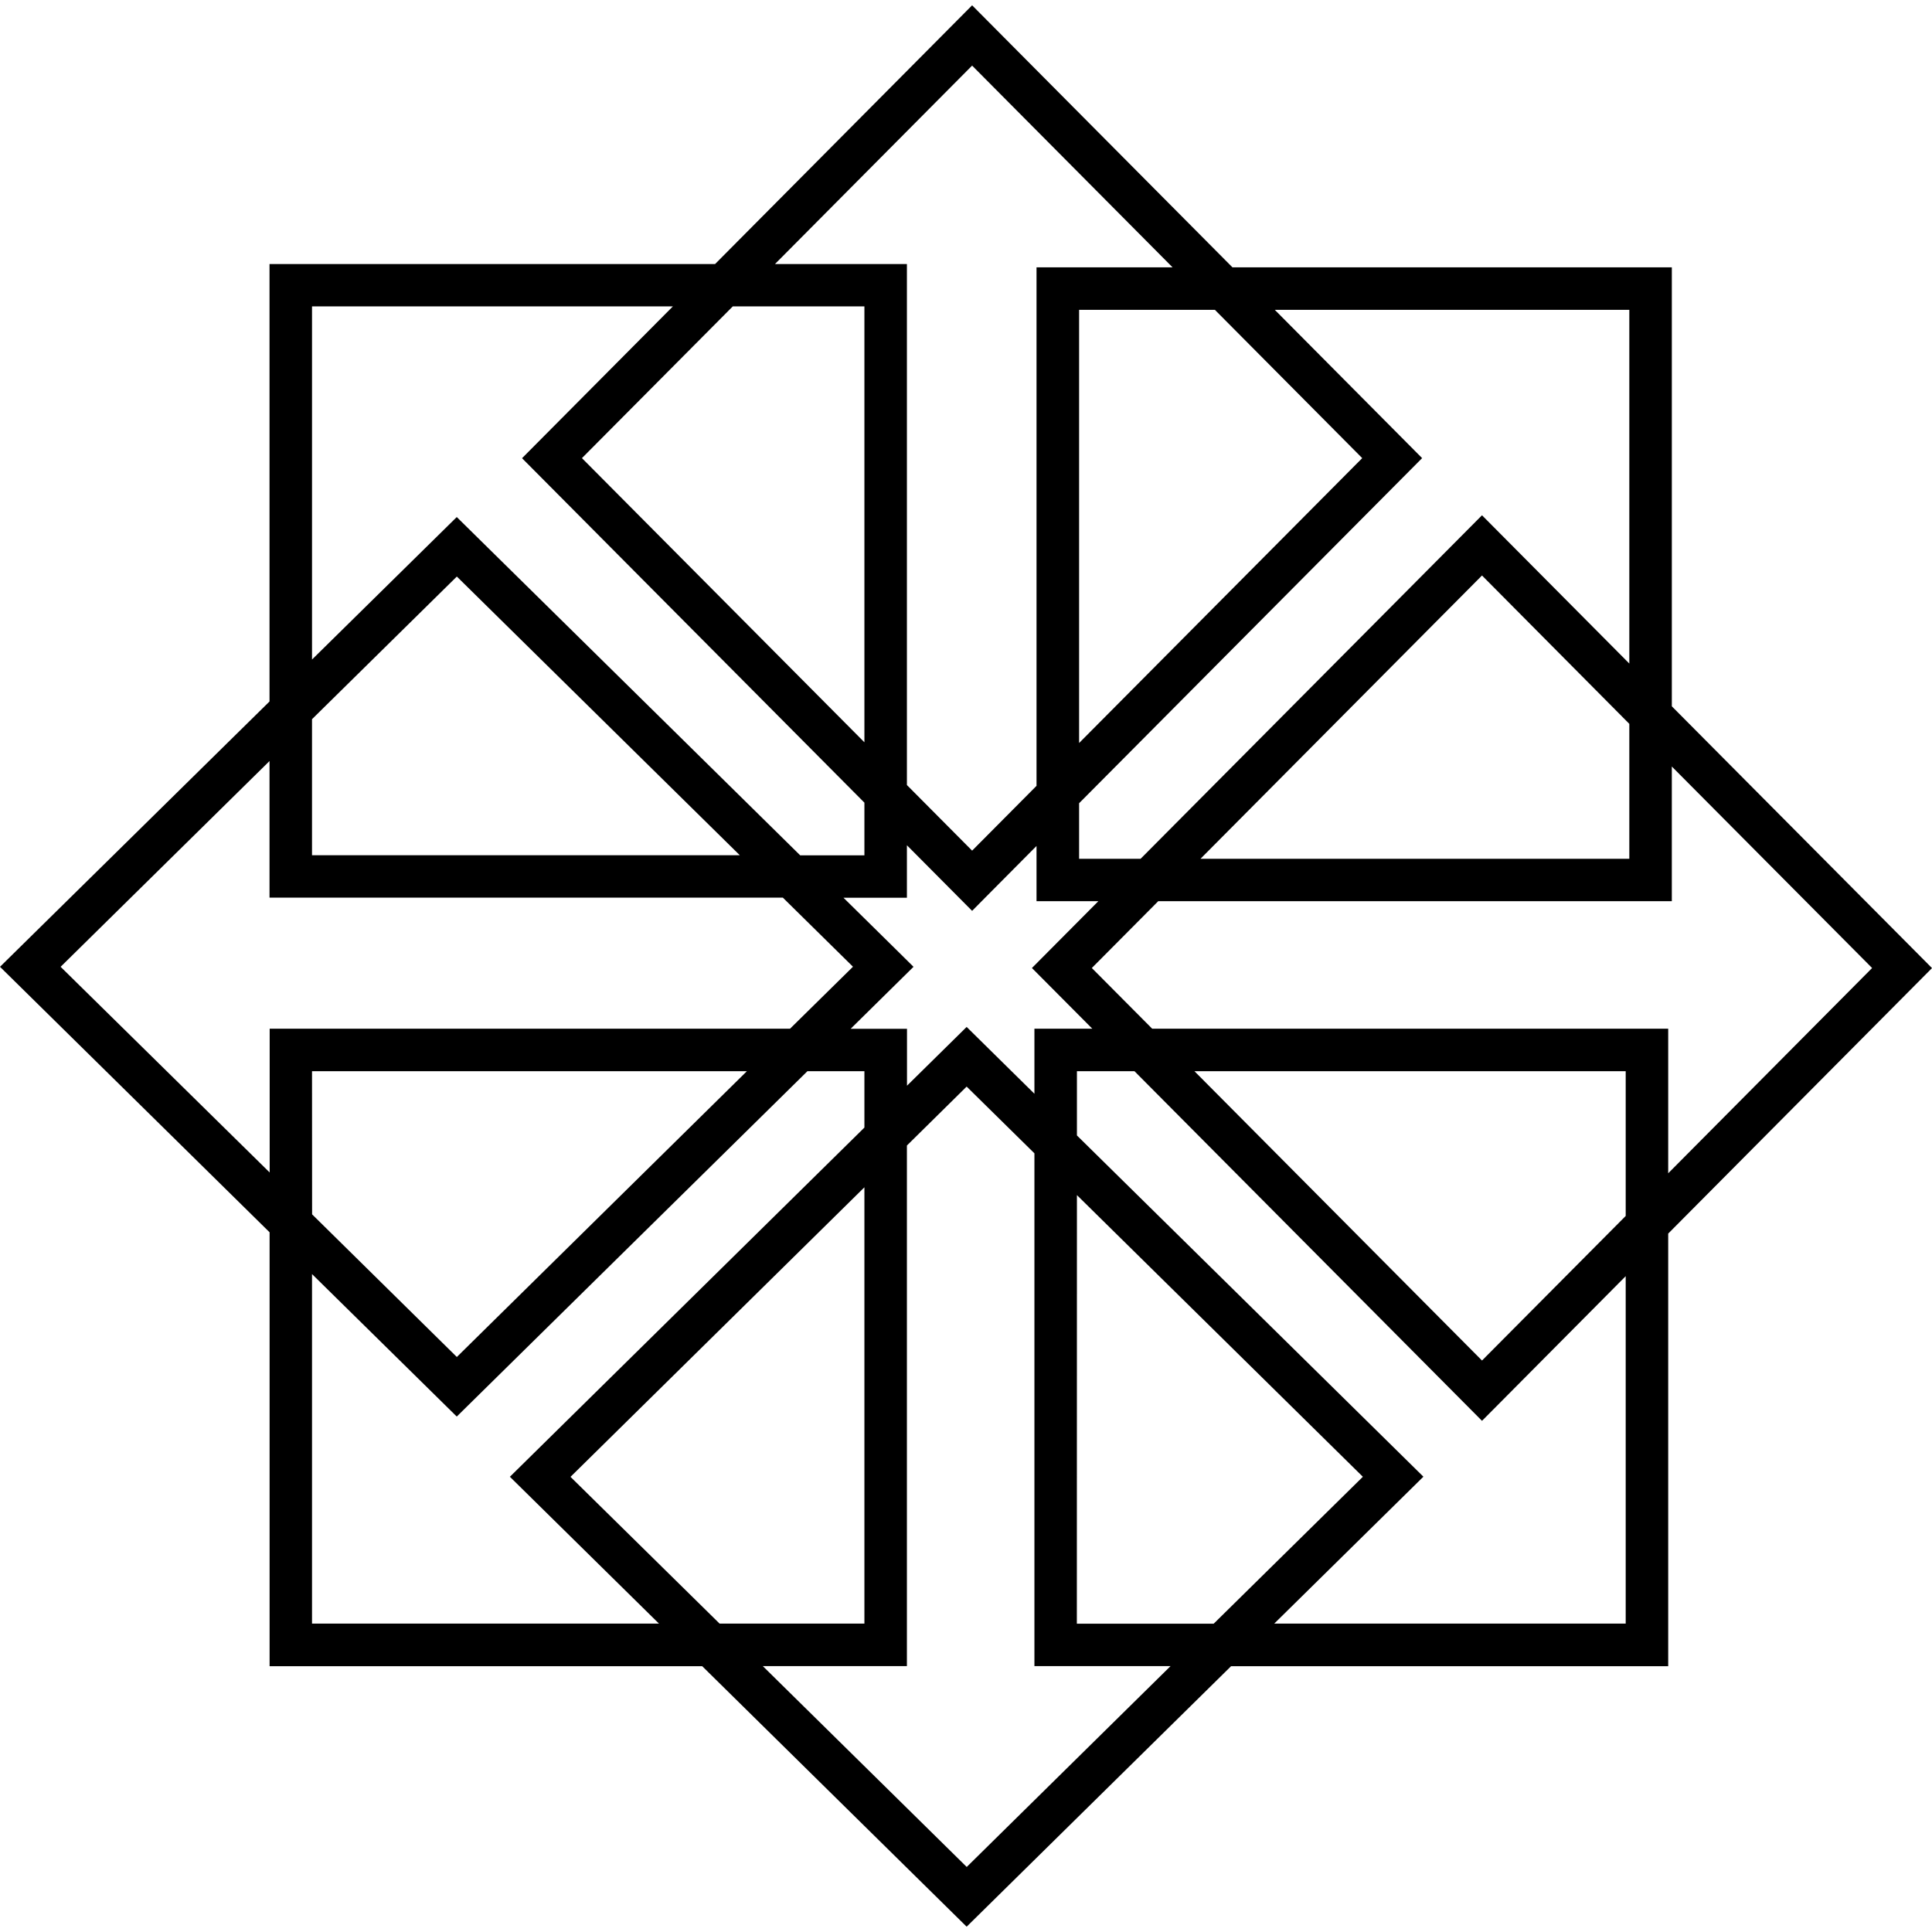 <svg xmlns="http://www.w3.org/2000/svg" version="1.1" width="24" height="24" viewBox="0 0 24 24">
<path d="M12.076 0.066l-3.193 3.214h-5.535v5.434l-3.348 3.296 3.349 3.298v5.39h5.374l3.285 3.236 3.285-3.236h5.43v-5.374l3.277-3.298-3.232-3.252v-5.453h-5.458zM12.076 0.815l2.49 2.506h-1.69v6.441l-0.8 0.805-0.81-0.815v-6.472h-1.639zM3.876 3.806h4.483l-1.874 1.886 4.253 4.279v0.654h-0.798l-4.266-4.202-1.798 1.77zM9.103 3.806h1.635v5.415l-3.509-3.53zM13.405 3.849h1.687l1.83 1.842-3.517 3.539zM15.836 3.849h4.404v4.394l-1.83-1.842-4.241 4.267h-0.764v-0.69l4.261-4.287zM18.41 7.149l1.83 1.843v1.676h-5.327zM5.675 7.162l3.515 3.462h-5.314v-1.69zM3.348 9.454v1.697h6.377l0.871 0.858-0.782 0.77h-6.464v1.786l-2.597-2.555zM20.768 9.522l2.488 2.503-2.533 2.55v-1.796h-6.41l-0.75-0.754 0.825-0.83h6.38zM11.266 10.5l0.81 0.815 0.186-0.188 0.614-0.618v0.686h0.768l-0.825 0.83 0.75 0.754h-0.719v0.808l-0.842-0.83-0.741 0.73v-0.707h-0.7l0.781-0.77-0.188-0.186-0.682-0.672h0.788zM3.876 13.307h5.402l-3.603 3.55-1.798-1.772zM10.030 13.307h0.708v0.7l-4.404 4.338 1.852 1.824h-4.31v-4.342l1.798 1.77zM13.378 13.307h0.715l4.317 4.343 0.186-0.187 1.599-1.61v4.316h-4.366l1.853-1.825-4.304-4.239zM14.838 13.307h5.357v1.798l-1.785 1.796zM12.008 13.498l0.842 0.829v6.37h1.691l-2.532 2.495-2.533-2.495h1.79v-6.467zM10.738 14.749v5.42h-1.799l-1.852-1.823zM13.378 14.846l3.552 3.499-1.853 1.825h-1.7z"/>
</svg>